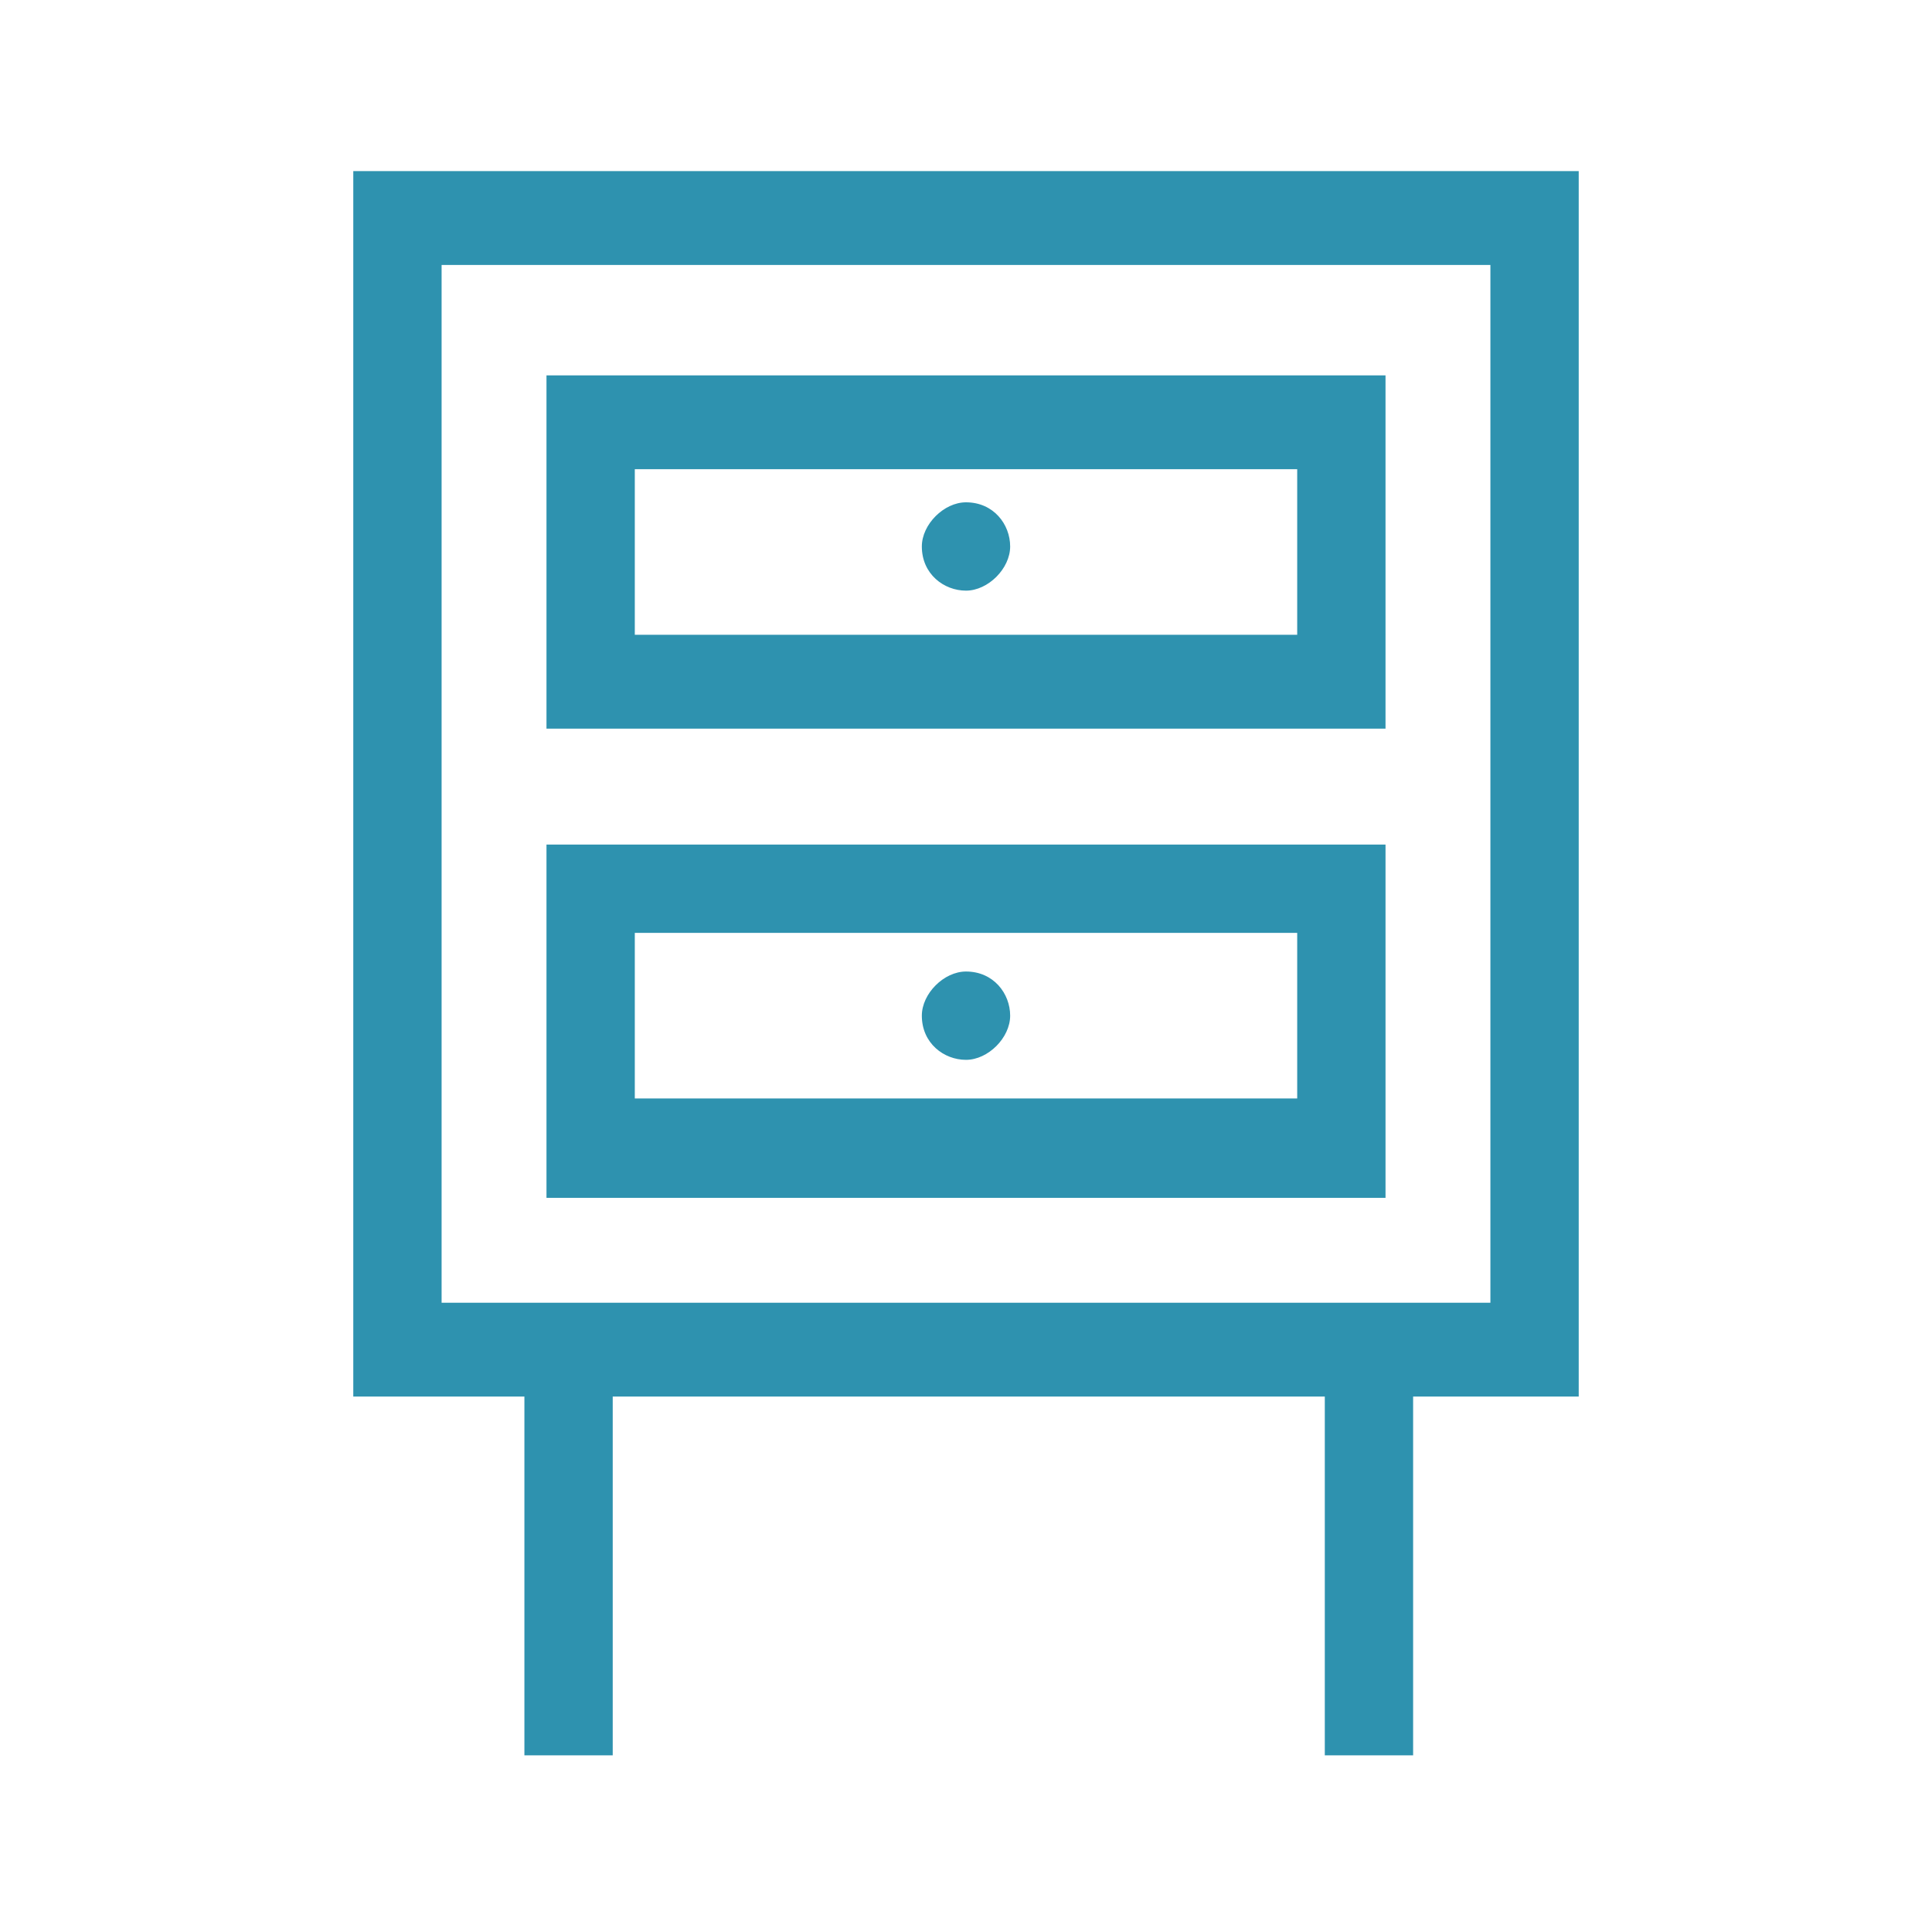 <svg class="c-icon-svg" xmlns="http://www.w3.org/2000/svg" viewBox="0 0 35 35"><style>.c-icon-svg path{fill:#2e92af;}</style><path d="M6.4 3.1v22.2h3.1v6.5h1.6v-6.5H24v6.5h1.6v-6.5h3V3.1H6.4zM27 23.6H8V4.8h19v18.8z"/><path d="M9.9 13.2h15.2V6.8H9.9v6.4zm13.6-1.7h-12v-3h12v3zM9.9 17v4.7h15.2v-6.4H9.9V17zm13.6 2.9h-12v-3h12v3z"/><path d="M17.5 10.7c.4 0 .8-.4.8-.8s-.3-.8-.8-.8c-.4 0-.8.4-.8.8 0 .5.4.8.8.8zM17.5 19.2c.4 0 .8-.4.8-.8s-.3-.8-.8-.8c-.4 0-.8.4-.8.8 0 .5.4.8.8.8z"/></svg>